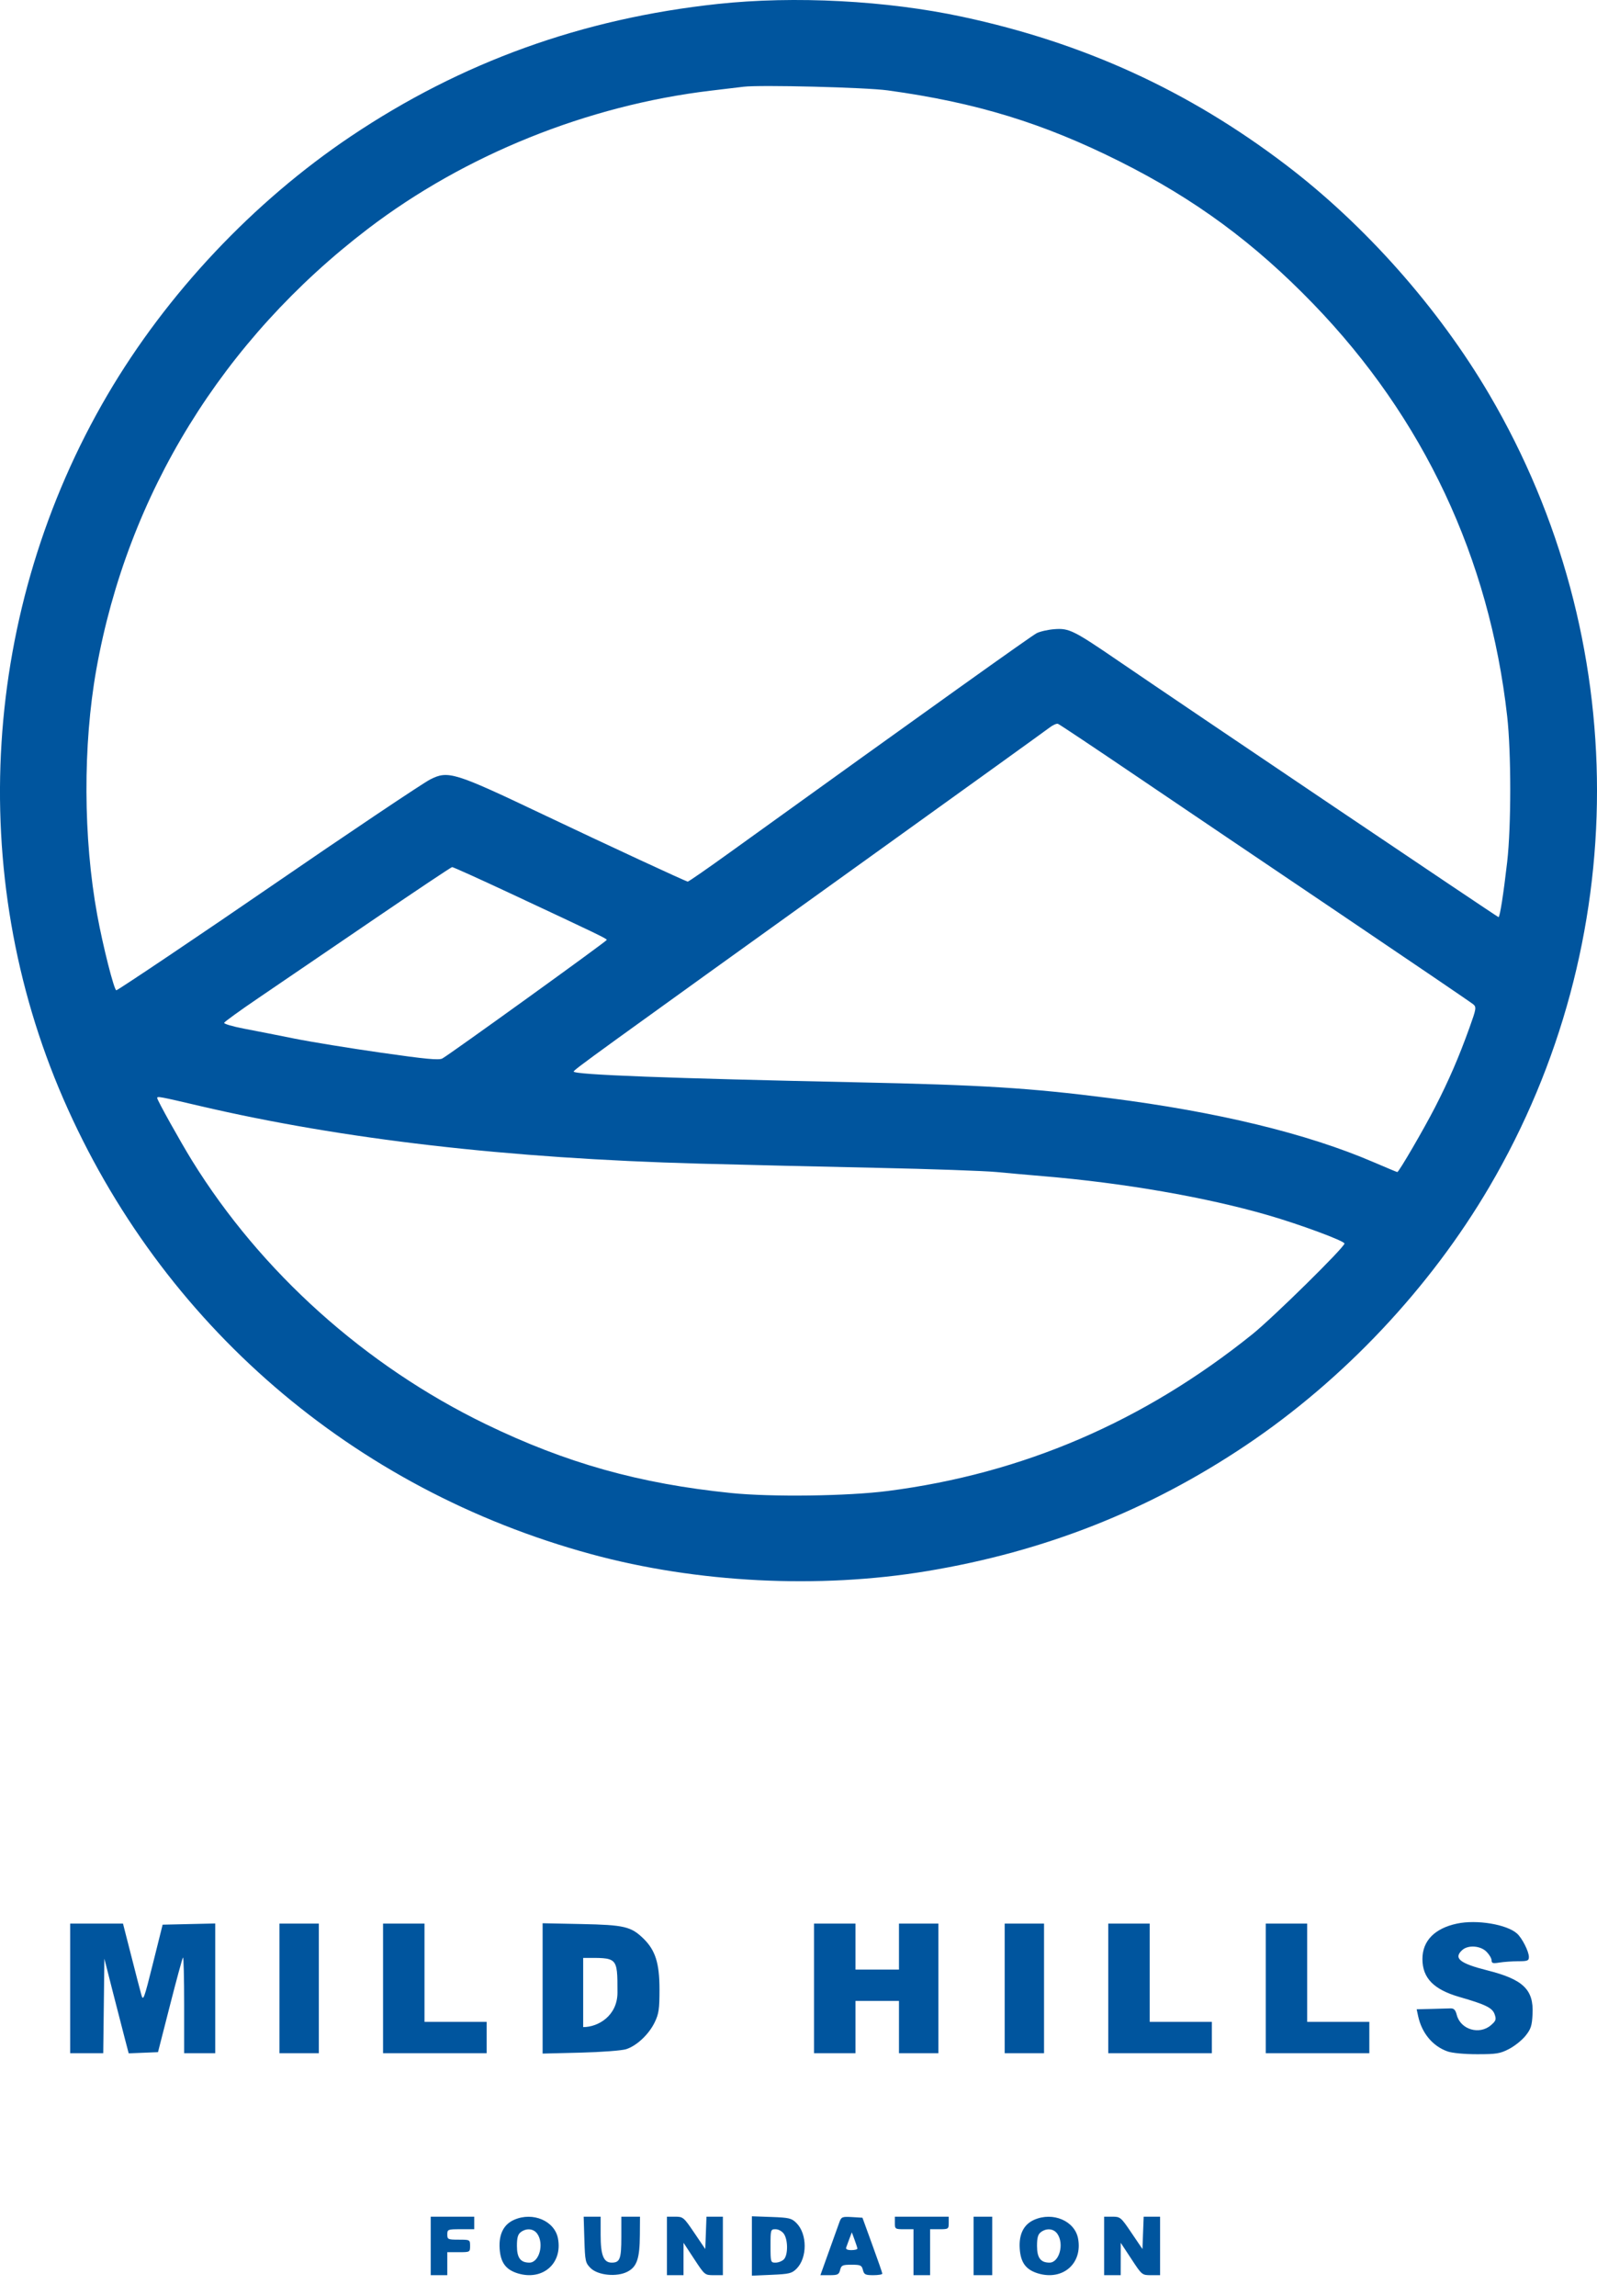 <svg width="48" height="69" viewBox="0 0 48 69" fill="none" xmlns="http://www.w3.org/2000/svg">
<path fill-rule="evenodd" clip-rule="evenodd" d="M21.571 0.119C17.496 0.557 13.871 1.865 10.548 4.095C7.613 6.065 5.017 8.822 3.233 11.863C-0.546 18.306 -1.044 26.246 1.905 33.028C4.849 39.798 10.603 44.76 17.772 46.71C20.948 47.574 24.613 47.759 27.861 47.219C31.393 46.633 34.532 45.394 37.452 43.434C40.388 41.464 42.984 38.706 44.767 35.666C49.078 28.315 49.078 19.213 44.767 11.863C43.239 9.258 41.024 6.758 38.635 4.944C35.704 2.717 32.569 1.284 28.92 0.503C26.645 0.016 23.878 -0.129 21.571 0.119ZM26.678 2.716C29.339 3.081 31.359 3.7 33.667 4.858C35.922 5.989 37.7 7.299 39.477 9.138C42.788 12.565 44.764 16.768 45.3 21.524C45.423 22.614 45.423 24.824 45.301 25.9C45.189 26.874 45.081 27.564 45.04 27.564C45.011 27.564 35.731 21.31 33.622 19.869C32.268 18.943 32.134 18.877 31.696 18.909C31.505 18.923 31.264 18.977 31.16 19.029C31.001 19.11 28.013 21.244 21.923 25.629C21.261 26.106 20.698 26.496 20.672 26.496C20.623 26.496 18.244 25.392 16.309 24.472C13.651 23.208 13.468 23.151 12.928 23.427C12.702 23.542 10.332 25.132 8.213 26.59C6.137 28.018 3.543 29.762 3.496 29.762C3.43 29.762 3.093 28.432 2.923 27.501C2.5 25.19 2.49 22.394 2.895 20.121C3.835 14.847 6.695 10.208 11.058 6.877C13.97 4.654 17.654 3.169 21.353 2.726C21.782 2.675 22.23 2.621 22.35 2.607C22.846 2.546 26.022 2.626 26.678 2.716ZM34.133 23.311C35.376 24.153 38.145 26.024 40.286 27.468C42.426 28.913 44.225 30.135 44.282 30.185C44.379 30.269 44.371 30.319 44.169 30.881C43.85 31.77 43.549 32.467 43.132 33.279C42.791 33.943 42.044 35.226 41.998 35.226C41.987 35.226 41.66 35.09 41.272 34.923C39.283 34.068 36.595 33.416 33.342 33.002C30.946 32.696 29.526 32.608 25.744 32.528C20.132 32.41 17.243 32.3 17.243 32.205C17.243 32.153 17.743 31.791 26.335 25.62C29.093 23.639 31.433 21.954 31.536 21.874C31.639 21.794 31.756 21.74 31.798 21.754C31.84 21.768 32.891 22.469 34.133 23.311ZM15.302 26.833C17.985 28.087 18.24 28.21 18.237 28.249C18.235 28.289 13.512 31.694 13.295 31.812C13.192 31.868 12.799 31.831 11.454 31.638C10.513 31.504 9.336 31.312 8.838 31.212C8.34 31.111 7.659 30.978 7.325 30.914C6.992 30.85 6.727 30.772 6.737 30.74C6.748 30.708 7.203 30.378 7.749 30.007C8.295 29.635 9.821 28.596 11.14 27.697C12.459 26.798 13.561 26.061 13.589 26.06C13.618 26.058 14.389 26.406 15.302 26.833ZM6.011 33.24C10.301 34.243 15.263 34.816 21.011 34.972C22.347 35.008 24.757 35.065 26.367 35.099C27.977 35.133 29.588 35.19 29.948 35.224C30.307 35.258 30.938 35.315 31.349 35.349C33.767 35.551 36.241 35.98 38.106 36.52C39.076 36.801 40.41 37.295 40.41 37.374C40.41 37.487 38.259 39.604 37.639 40.102C34.367 42.73 30.742 44.288 26.688 44.81C25.476 44.966 23.19 44.996 21.973 44.872C19.218 44.591 17.014 43.972 14.596 42.8C10.979 41.045 7.845 38.232 5.772 34.881C5.412 34.297 4.725 33.065 4.725 33.001C4.725 32.942 4.786 32.953 6.011 33.24ZM12.946 67.5V68.379H13.195H13.444V68.034V67.688H13.787C14.126 67.688 14.129 67.686 14.129 67.5C14.129 67.314 14.126 67.312 13.787 67.312C13.463 67.312 13.444 67.303 13.444 67.155C13.444 67.003 13.459 66.998 13.849 66.998H14.254V66.809V66.621H13.6H12.946V67.5ZM15.454 66.714C15.139 66.852 14.99 67.147 15.017 67.578C15.044 68 15.202 68.215 15.567 68.326C16.311 68.55 16.911 68.029 16.771 67.278C16.673 66.748 16.017 66.467 15.454 66.714ZM17.564 67.31C17.584 67.956 17.596 68.01 17.748 68.163C17.968 68.385 18.54 68.442 18.862 68.273C19.144 68.126 19.228 67.876 19.232 67.17L19.236 66.621H18.956H18.675V67.236C18.675 67.889 18.633 68.002 18.386 68.002C18.142 68.002 18.053 67.78 18.053 67.172V66.621H17.798H17.543L17.564 67.31ZM20.046 67.5V68.379H20.295H20.544L20.544 67.892L20.545 67.406L20.864 67.892C21.181 68.376 21.185 68.379 21.455 68.379H21.727V67.5V66.621H21.48H21.234L21.216 67.108L21.198 67.594L20.869 67.108C20.551 66.638 20.531 66.621 20.293 66.621H20.046V67.5ZM22.599 67.501V68.394L23.192 68.368C23.727 68.344 23.801 68.326 23.944 68.182C24.267 67.856 24.266 67.143 23.941 66.815C23.794 66.667 23.727 66.65 23.189 66.63L22.599 66.609V67.501ZM25.228 66.79C25.193 66.887 25.051 67.284 24.911 67.673L24.658 68.379H24.935C25.179 68.379 25.217 68.36 25.251 68.222C25.286 68.082 25.322 68.065 25.594 68.065C25.866 68.065 25.901 68.082 25.936 68.222C25.971 68.36 26.009 68.379 26.249 68.379C26.399 68.379 26.521 68.358 26.519 68.332C26.518 68.306 26.383 67.918 26.219 67.469L25.922 66.652L25.607 66.633C25.311 66.616 25.287 66.626 25.228 66.79ZM26.896 66.809C26.896 66.991 26.906 66.998 27.176 66.998H27.456V67.688V68.379H27.706H27.955V67.688V66.998H28.235C28.505 66.998 28.515 66.991 28.515 66.809V66.621H27.706H26.896V66.809ZM29.263 67.5V68.379H29.543H29.823V67.5V66.621H29.543H29.263V67.5ZM31.085 66.714C30.77 66.852 30.621 67.147 30.649 67.578C30.676 68 30.834 68.215 31.199 68.326C31.943 68.55 32.543 68.029 32.403 67.278C32.304 66.748 31.648 66.467 31.085 66.714ZM33.186 67.5V68.379H33.435H33.684L33.685 67.892L33.685 67.406L34.005 67.892C34.322 68.376 34.326 68.379 34.596 68.379H34.868V67.5V66.621H34.621H34.375L34.356 67.108L34.338 67.594L34.009 67.108C33.692 66.638 33.672 66.621 33.433 66.621H33.186V67.5ZM16.15 67.137C16.36 67.44 16.206 68.002 15.912 68.002C15.645 68.002 15.537 67.858 15.537 67.5C15.537 67.25 15.566 67.15 15.655 67.084C15.828 66.956 16.04 66.979 16.15 67.137ZM23.561 67.137C23.687 67.32 23.687 67.776 23.56 67.904C23.506 67.958 23.394 68.002 23.311 68.002C23.163 68.002 23.159 67.99 23.159 67.5C23.159 67.009 23.163 66.998 23.311 66.998C23.398 66.998 23.505 67.058 23.561 67.137ZM31.781 67.137C31.992 67.44 31.838 68.002 31.544 68.002C31.277 68.002 31.169 67.858 31.169 67.5C31.169 67.25 31.198 67.15 31.287 67.084C31.46 66.956 31.671 66.979 31.781 67.137ZM25.77 67.579C25.773 67.604 25.692 67.626 25.59 67.626C25.469 67.626 25.415 67.599 25.433 67.547C25.448 67.504 25.492 67.384 25.531 67.28L25.603 67.092L25.684 67.312C25.729 67.433 25.768 67.553 25.77 67.579Z" fill="#00559E"/>
<path fill-rule="evenodd" clip-rule="evenodd" d="M42.753 58.876C42.753 58.332 43.119 57.956 43.79 57.813C44.386 57.685 45.294 57.836 45.599 58.114C45.752 58.254 45.953 58.652 45.953 58.816C45.953 58.928 45.913 58.944 45.626 58.944C45.446 58.945 45.194 58.963 45.065 58.984C44.873 59.016 44.832 59.005 44.832 58.918C44.832 58.86 44.763 58.743 44.679 58.658C44.496 58.474 44.124 58.449 43.949 58.608C43.68 58.853 43.873 59.009 44.702 59.218C45.78 59.489 46.099 59.795 46.063 60.526C46.046 60.885 46.014 60.981 45.851 61.185C45.745 61.317 45.523 61.495 45.356 61.581C45.089 61.72 44.976 61.738 44.398 61.738C44.014 61.738 43.644 61.703 43.507 61.654C43.06 61.496 42.733 61.102 42.624 60.593L42.58 60.388L43.021 60.377C43.263 60.371 43.523 60.364 43.598 60.361C43.7 60.358 43.747 60.407 43.785 60.557C43.898 60.997 44.464 61.167 44.812 60.866C44.964 60.734 44.977 60.694 44.923 60.538C44.856 60.344 44.652 60.244 43.863 60.017C43.089 59.793 42.753 59.447 42.753 58.876ZM2.109 61.707V59.76V57.813L2.903 57.813L3.697 57.813L3.942 58.771C4.076 59.298 4.213 59.828 4.247 59.949C4.304 60.154 4.327 60.093 4.598 59.007L4.888 57.845L5.678 57.827L6.469 57.809V59.758V61.707H6.002H5.535V60.252C5.535 59.452 5.519 58.813 5.5 58.832C5.481 58.851 5.305 59.499 5.108 60.271L4.749 61.676L4.309 61.694L3.868 61.712L3.74 61.223C3.669 60.954 3.505 60.313 3.374 59.8L3.137 58.866L3.12 60.286L3.103 61.707H2.606H2.109ZM8.399 59.76V61.707H8.991H9.583V59.76V57.813H8.991H8.399V59.76ZM11.513 61.707V59.76V57.813H12.136H12.759V59.289V60.765H13.693H14.627V61.236V61.707H13.07H11.513ZM16.309 59.76V61.719L17.445 61.691C18.077 61.675 18.688 61.629 18.82 61.587C19.138 61.485 19.503 61.142 19.678 60.779C19.801 60.525 19.822 60.384 19.822 59.792C19.822 59.005 19.699 58.614 19.341 58.264C18.967 57.9 18.764 57.852 17.476 57.826L16.309 57.802V59.76ZM24.467 61.707V59.76V57.813H25.09H25.713V58.504V59.195H26.366H27.02V58.504V57.813H27.612H28.204V59.76V61.707H27.612H27.02V60.922V60.137H26.366H25.713V60.922V61.707H25.09H24.467ZM30.197 59.76V61.707H30.788H31.38V59.76V57.813H30.788H30.197V59.76ZM33.31 61.707V59.76V57.813H33.933H34.556V59.289V60.765H35.49H36.424V61.236V61.707H34.867H33.31ZM38.044 59.76V61.707H39.6H41.157V61.236V60.765H40.223H39.289V59.289V57.813H38.666H38.044V59.76ZM18.43 58.952C18.3 58.83 18.043 58.844 17.528 58.844V60.923C17.987 60.923 18.559 60.577 18.559 59.884C18.559 59.334 18.559 59.074 18.43 58.952Z" fill="#00559E"/>
</svg>
